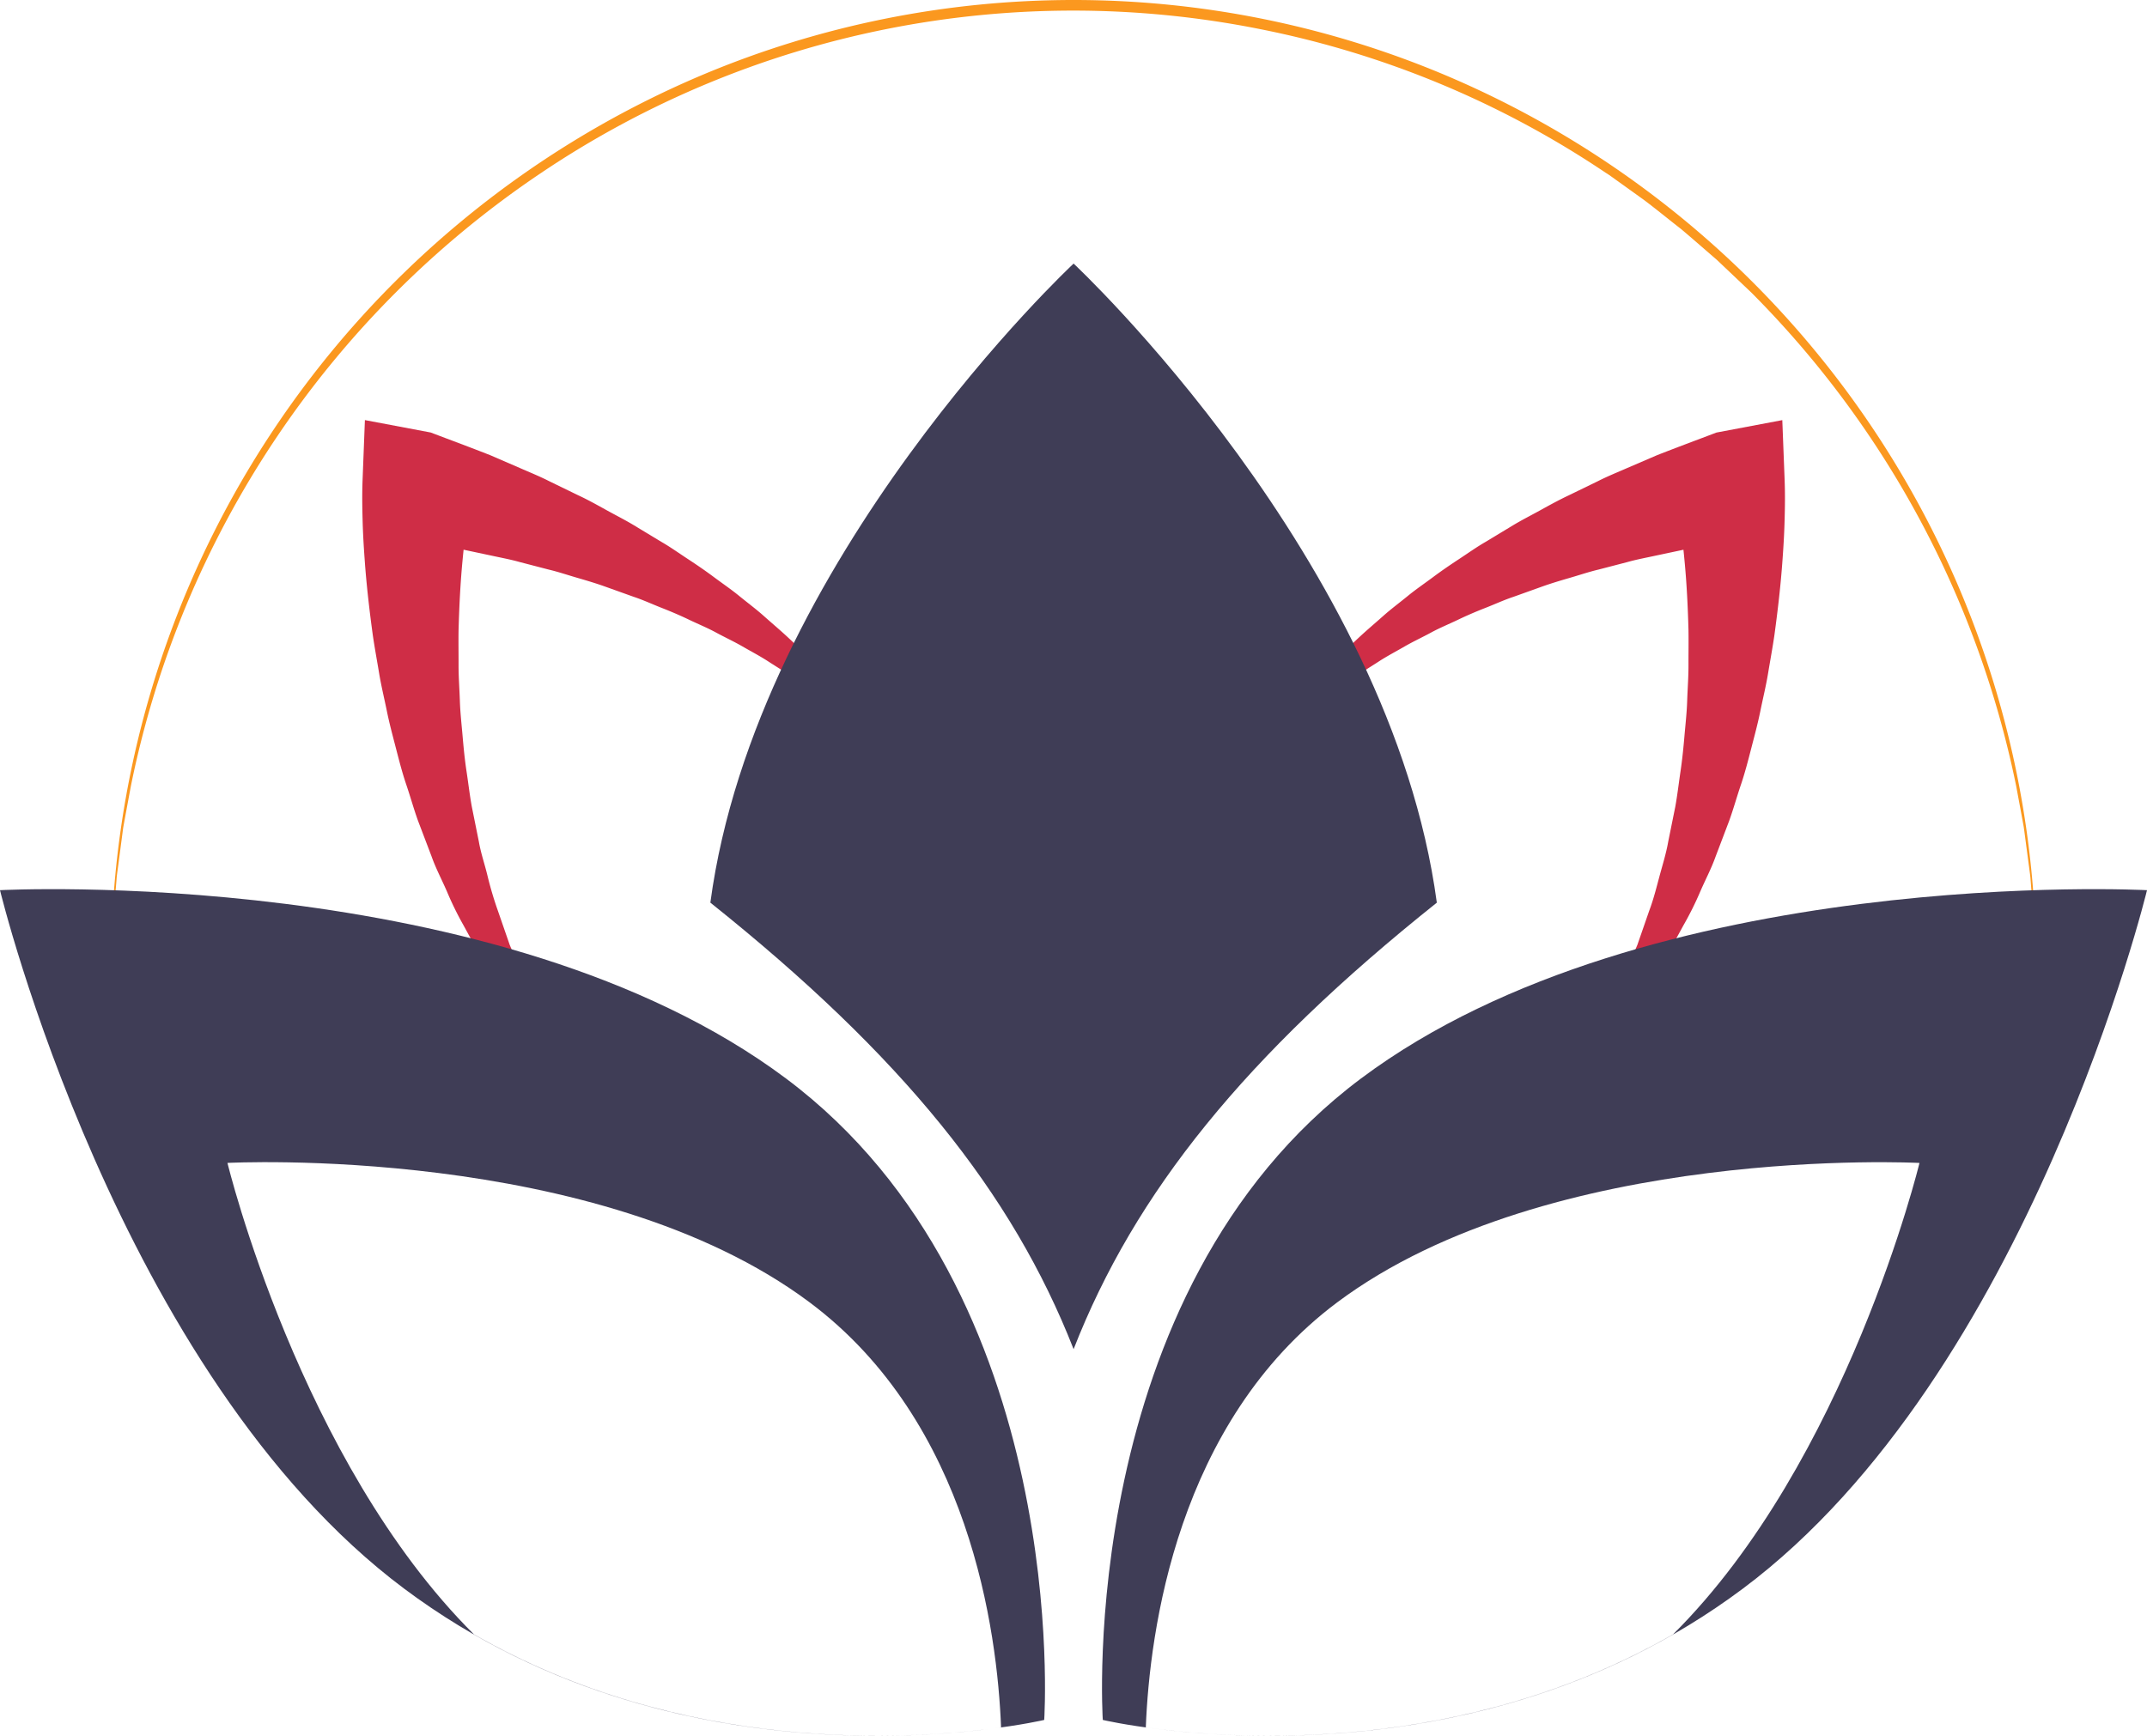 <svg xmlns="http://www.w3.org/2000/svg" width="247.307" height="200" viewBox="0 0 247.307 200">
  <defs>
    <style>
      .cls-1 {
        fill: #fb981f;
      }

      .cls-2 {
        fill: #cf2d46;
      }

      .cls-3 {
        fill: #3f3d56;
      }
    </style>
  </defs>
  <g id="UI-design-small" transform="translate(0 -0.021)">
    <g id="Layer_1" data-name="Layer 1" transform="translate(0 0.021)">
      <path id="Path_708" data-name="Path 708" class="cls-1" d="M40.464,112.358A111.532,111.532,0,0,1,108.687,8.607a110.215,110.215,0,0,1,85.246-.021,111.467,111.467,0,0,1,68.272,103.773l-.185-5.48c-.125-1.823-.314-3.644-.445-5.464-.028-.455-.1-.907-.157-1.359l-.182-1.359-.358-2.715c-.031-.224-.06-.452-.094-.676l-.122-.673-.248-1.349-.5-2.689a112.343,112.343,0,0,0-30.525-56.883l-3.955-3.751c-1.371-1.182-2.732-2.38-4.115-3.546-1.43-1.112-2.823-2.26-4.275-3.353l-2.2-1.58-1.1-.787c-.367-.262-.731-.534-1.117-.771A109.375,109.375,0,0,0,172.845,3.38,109.758,109.758,0,0,0,90.039,19.923,111.805,111.805,0,0,0,42.751,90.591l-.5,2.689-.248,1.349-.122.676c-.038.224-.063.452-.094.676L41.43,98.7l-.179,1.359c-.06.452-.129.9-.157,1.359-.147,1.82-.314,3.641-.445,5.464Z" transform="translate(-27.675 -0.021)"/>
      <path id="Path_709" data-name="Path 709" class="cls-2" d="M476.66,187.886a36.088,36.088,0,0,1,2.247-2.876c.8-.907,1.6-1.817,2.452-2.667s1.716-1.706,2.6-2.528,1.811-1.6,2.721-2.411,1.88-1.526,2.825-2.3,1.947-1.451,2.923-2.18,1.985-1.416,3-2.083,2.019-1.384,3.072-1.988l3.141-1.9c1.052-.632,2.136-1.176,3.208-1.77S507,164,508.1,163.483l3.309-1.609c1.1-.559,2.231-1.014,3.356-1.507l3.4-1.463c2.282-.9,4.585-1.751,6.9-2.632h0l7.584-1.432.265,6.829c.066,1.754.041,3.16,0,4.7s-.126,2.993-.234,4.475c-.205,2.967-.55,5.906-.948,8.823-.215,1.46-.484,2.911-.724,4.361s-.594,2.885-.885,4.32-.676,2.86-1.043,4.279-.73,2.844-1.2,4.225-.86,2.8-1.356,4.171l-1.561,4.108c-.484,1.368-1.179,2.674-1.754,4a36.97,36.97,0,0,1-1.937,3.9l-2.083,3.814c-.762,1.236-1.58,2.437-2.351,3.647l-1.179,1.808-1.327,1.706-2.648,3.385-1.21-.875,2.007-3.688.992-1.83.837-1.918c.55-1.264,1.125-2.528,1.65-3.792l1.359-3.919c.487-1.286.822-2.629,1.179-3.96s.771-2.629,1.008-3.991l.815-4.029c.243-1.346.4-2.711.6-4.061s.338-2.708.455-4.07.272-2.708.316-4.077.152-2.718.149-4.08.022-2.718,0-4.073c-.073-2.711-.205-5.417-.465-8.093-.126-1.34-.269-2.67-.455-3.982s-.392-2.689-.616-3.742l7.847,5.4h0c-2.212.376-4.478.727-6.719,1.128l-3.334.708c-1.112.243-2.241.449-3.331.758l-3.309.86c-1.116.265-2.19.632-3.283.948s-2.212.651-3.271,1.033l-3.23,1.157c-1.093.363-2.124.844-3.2,1.264s-2.127.869-3.16,1.365-2.108.932-3.113,1.479-2.064,1.033-3.059,1.609-2.026,1.112-2.99,1.741-1.963,1.22-2.907,1.9a43.111,43.111,0,0,0-5.417,4.285Z" transform="translate(-327.35 -106.434)"/>
      <path id="Path_710" data-name="Path 710" class="cls-2" d="M189.481,187.886a35.362,35.362,0,0,0-2.247-2.876c-.8-.907-1.6-1.817-2.452-2.667s-1.713-1.706-2.6-2.528-1.811-1.6-2.721-2.411-1.88-1.526-2.825-2.3-1.947-1.451-2.923-2.18-1.981-1.416-3-2.083-2.019-1.384-3.072-1.988l-3.141-1.9c-1.052-.632-2.136-1.176-3.208-1.77s-2.149-1.195-3.255-1.706l-3.309-1.609c-1.1-.559-2.231-1.014-3.356-1.507L148,158.9c-2.282-.9-4.585-1.751-6.9-2.632h0l-7.584-1.432-.265,6.829c-.066,1.754-.041,3.16,0,4.7s.126,2.993.234,4.475c.205,2.967.55,5.906.948,8.823.215,1.46.484,2.911.724,4.361s.594,2.885.885,4.32.676,2.86,1.043,4.279.73,2.844,1.2,4.225.86,2.8,1.356,4.171l1.561,4.108c.484,1.368,1.179,2.674,1.754,4a37.048,37.048,0,0,0,1.915,3.915l2.083,3.814c.762,1.236,1.58,2.437,2.351,3.647l1.179,1.808,1.33,1.706,2.645,3.385,1.21-.875-2-3.7-.992-1.83-.837-1.918c-.55-1.264-1.125-2.528-1.65-3.792l-1.356-3.919a40.716,40.716,0,0,1-1.179-3.96c-.316-1.337-.774-2.629-1.011-3.991l-.812-4.029c-.247-1.346-.4-2.711-.607-4.061s-.338-2.708-.455-4.07-.272-2.708-.316-4.077-.152-2.718-.149-4.08-.022-2.718,0-4.073c.076-2.711.205-5.417.465-8.093.126-1.34.272-2.67.455-3.982s.392-2.689.632-3.742l-7.85,5.4h0c2.228.376,4.478.727,6.719,1.128l3.334.708c1.112.243,2.241.449,3.331.758l3.309.86c1.119.265,2.19.632,3.283.948s2.212.651,3.271,1.033l3.23,1.157c1.093.363,2.124.844,3.195,1.264s2.127.869,3.16,1.365,2.108.932,3.113,1.479,2.064,1.033,3.059,1.609,2.026,1.112,2.99,1.741,1.966,1.22,2.907,1.9a43.108,43.108,0,0,1,5.417,4.285Z" transform="translate(-91.484 -106.434)"/>
      <path id="Path_711" data-name="Path 711" class="cls-3" d="M436.884,350.342c-33.046,24.709-29.759,73.92-29.759,73.92s40.665,9.585,73.724-15.125,46.556-80.48,46.556-80.48S469.926,325.633,436.884,350.342ZM472.815,414.4c-24.106,13.854-50.092,12.214-60.736,10.729.43-11.019,3.574-35.163,22.052-48.983,24.491-18.3,67.065-16.06,67.065-16.06S492.866,394.468,472.815,414.4Z" transform="translate(-280.097 -226.091)"/>
      <path id="Path_712" data-name="Path 712" class="cls-3" d="M90.52,350.342C57.477,325.633,0,328.657,0,328.657s13.513,55.774,46.556,80.48,73.724,15.125,73.724,15.125S123.563,375.051,90.52,350.342ZM54.589,414.4C34.538,394.468,26.2,360.082,26.2,360.082s42.58-2.241,67.059,16.066c18.478,13.813,21.622,37.957,22.052,48.983C104.681,426.61,78.688,428.25,54.589,414.4Z" transform="translate(0 -226.091)"/>
      <path id="Path_713" data-name="Path 713" class="cls-3" d="M303.441,222.96c7.057-18.064,19.776-33.842,41.838-51.445-5.315-39.543-41.838-73.635-41.838-73.635s-36.535,34.092-41.841,73.632C283.652,189.118,296.371,204.9,303.441,222.96Z" transform="translate(-179.776 -67.51)"/>
    </g>
  </g>
</svg>

